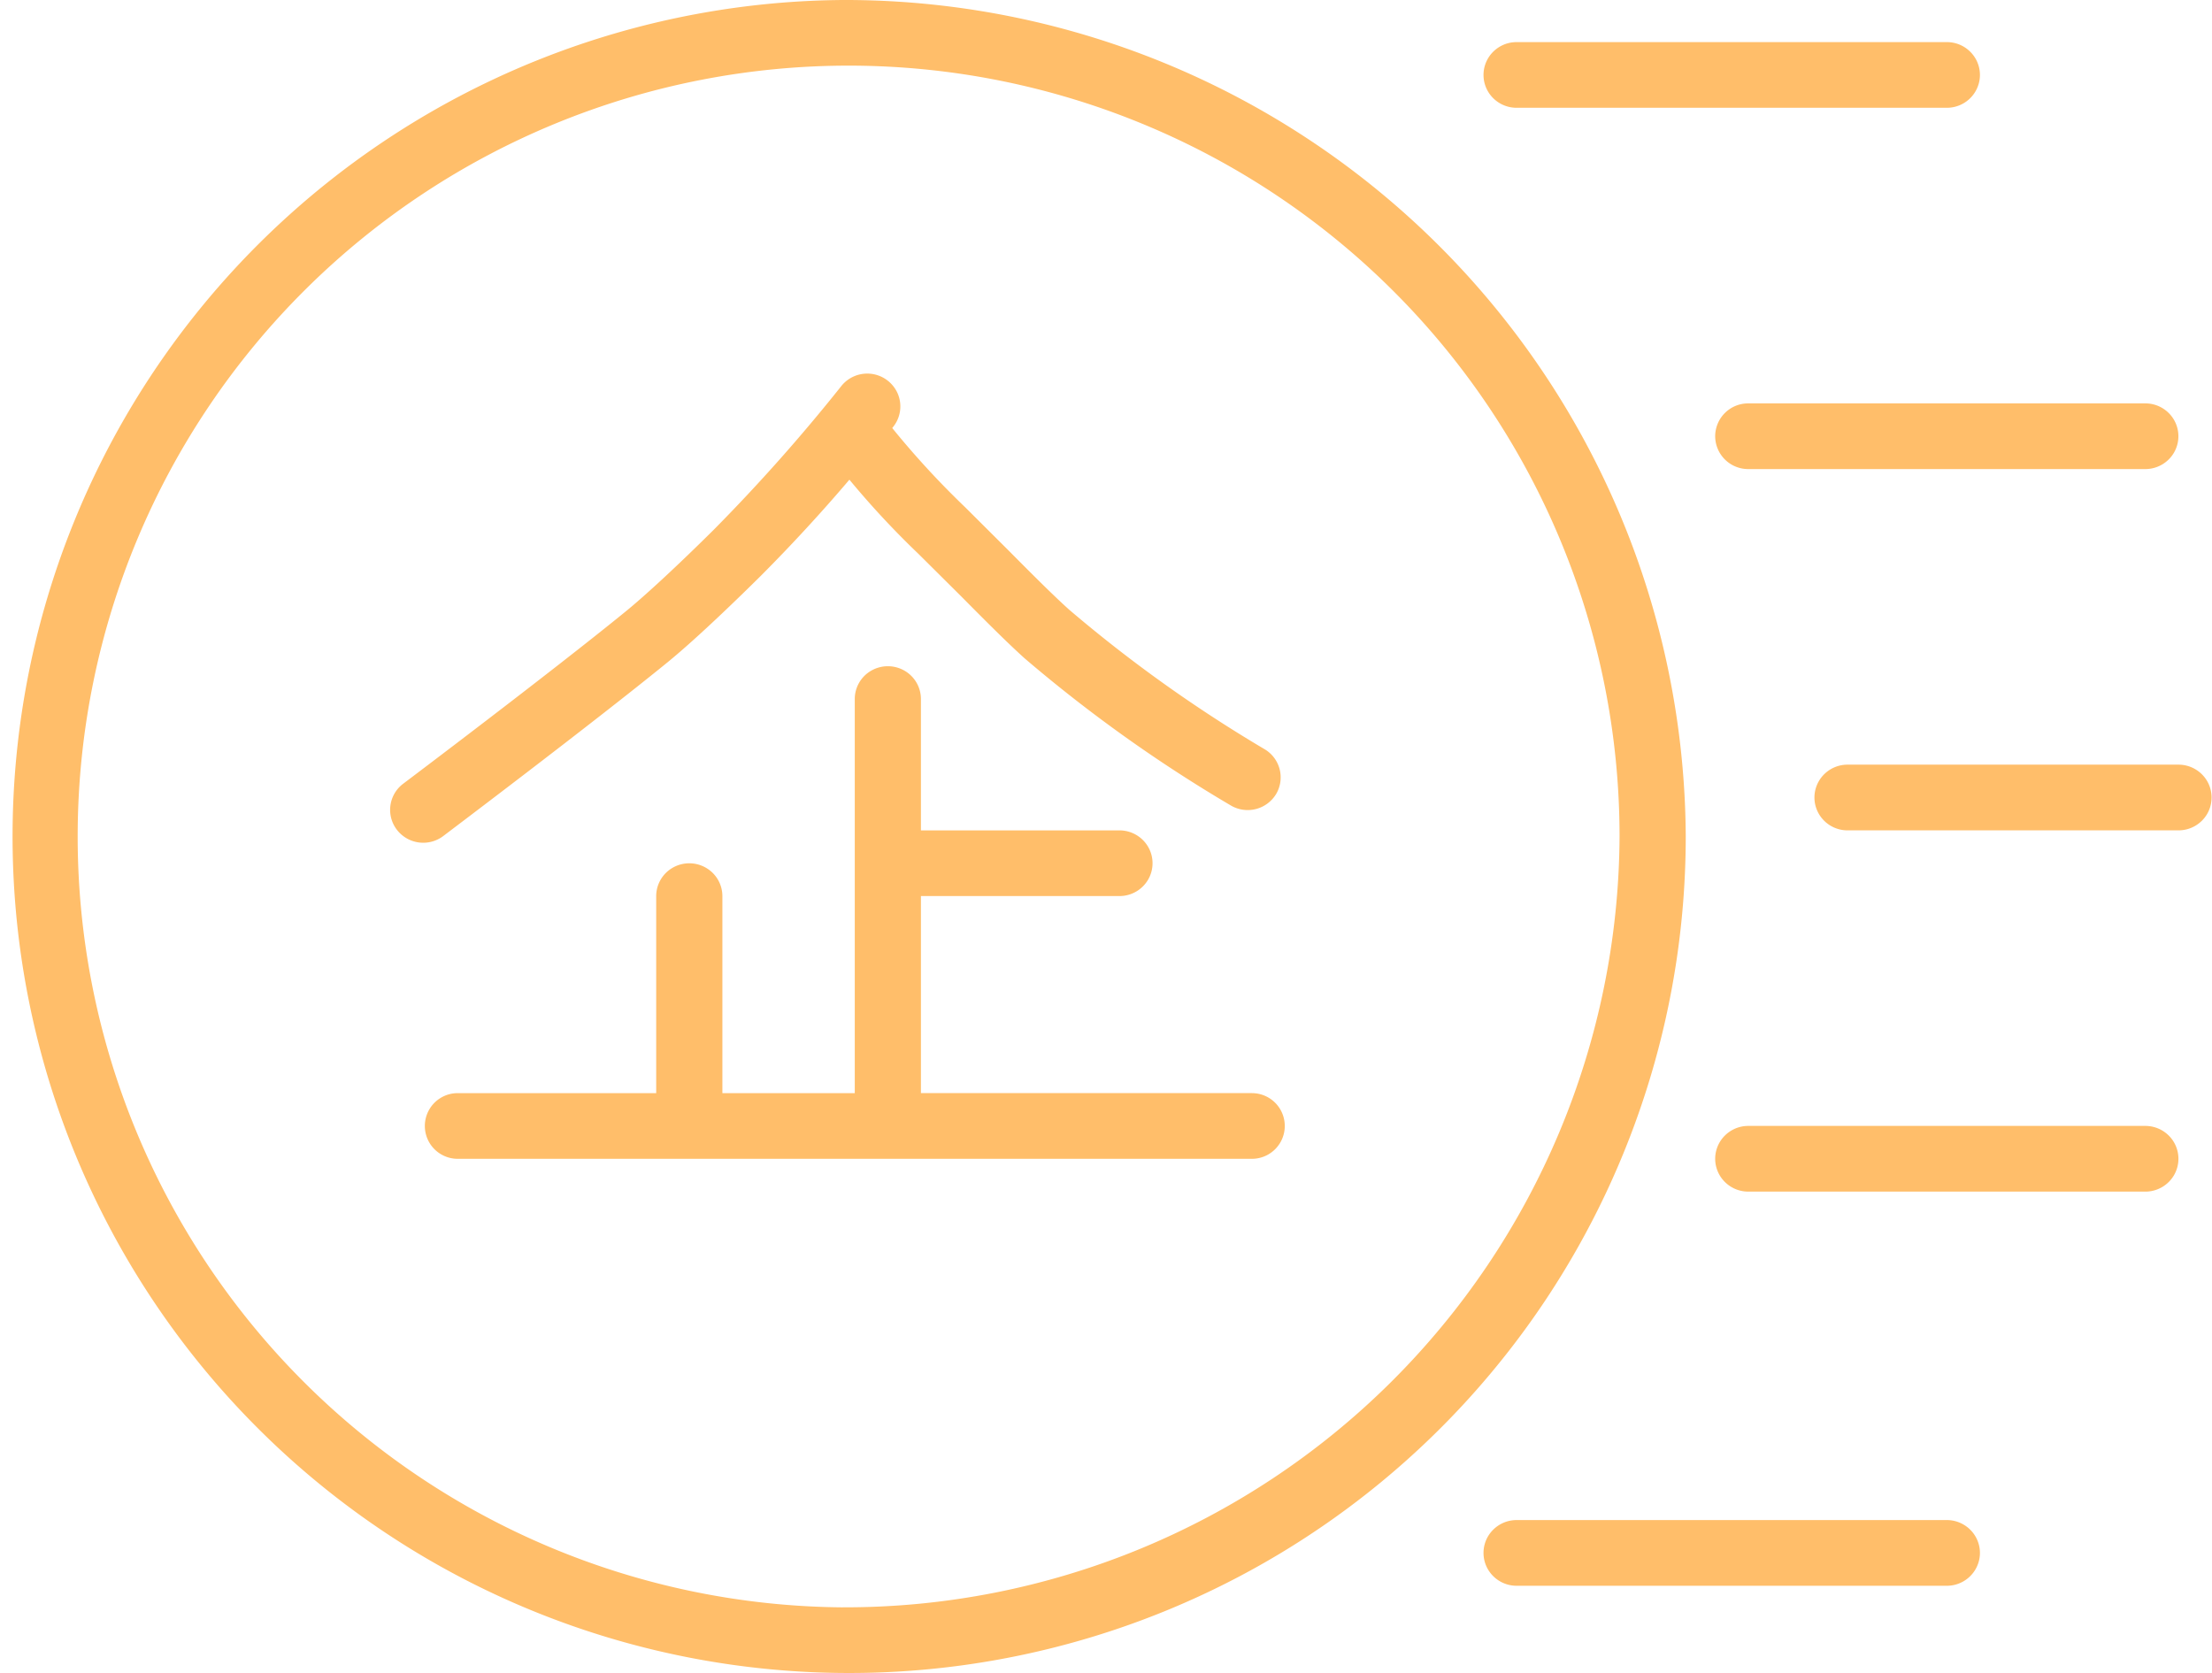 <svg xmlns="http://www.w3.org/2000/svg" width="78" height="59" viewBox="0 0 78 59">
<defs>
    <style>
      .cls-1 {
        fill: #ffbe6a;
        fill-rule: evenodd;
      }
    </style>
  </defs>
  <path id="网点介绍" class="cls-1" d="M152.722,496a29.5,29.5,0,1,0,29.721,29.5A29.645,29.645,0,0,0,152.722,496h0Zm0,56.684A27.185,27.185,0,1,1,180.109,525.5a27.317,27.317,0,0,1-27.387,27.183h0Zm-6.19-33.322c1.095-.892,2.664-2.428,3.287-3.046q1.633-1.637,3.133-3.4a30.548,30.548,0,0,0,2.434,2.616l1.5,1.491c0.741,0.748,1.58,1.595,2.245,2.194a50.953,50.953,0,0,0,7.28,5.194A1.172,1.172,0,0,0,168,524a1.155,1.155,0,0,0-.418-1.585A49.2,49.2,0,0,1,160.7,517.5c-0.615-.554-1.43-1.376-2.149-2.1l-1.517-1.511a30.466,30.466,0,0,1-2.572-2.794l0.024-.03a1.154,1.154,0,0,0,.18-1.16,1.171,1.171,0,0,0-2.021-.263,62.912,62.912,0,0,1-4.471,5.034c-1.247,1.238-2.412,2.32-3.118,2.893-2.68,2.184-7.786,6.03-7.838,6.069a1.153,1.153,0,0,0-.224,1.623,1.173,1.173,0,0,0,1.636.223c0.052-.042,5.193-3.915,7.907-6.126h0Zm20.612,15.187h-11.67V527.6h7a1.168,1.168,0,0,0,1.011-.579,1.152,1.152,0,0,0,0-1.158,1.168,1.168,0,0,0-1.011-.579h-7V520.65a1.155,1.155,0,0,0-.583-1,1.174,1.174,0,0,0-1.167,0,1.153,1.153,0,0,0-.583,1v13.9h-4.668V527.6a1.155,1.155,0,0,0-.584-1,1.174,1.174,0,0,0-1.167,0,1.156,1.156,0,0,0-.583,1v6.95h-7a1.158,1.158,0,1,0,0,2.316h28.007a1.158,1.158,0,1,0,0-2.316h0Zm9.335-34.748h15.17a1.167,1.167,0,0,0,1.011-.579,1.148,1.148,0,0,0,0-1.158,1.167,1.167,0,0,0-1.011-.579h-15.17a1.168,1.168,0,0,0-1.011.579,1.152,1.152,0,0,0,0,1.158,1.168,1.168,0,0,0,1.011.579h0Zm23.339,23.165h-11.67a1.168,1.168,0,0,0-1.01.579,1.15,1.15,0,0,0,0,1.159,1.168,1.168,0,0,0,1.01.579h11.67a1.17,1.17,0,0,0,1.011-.579,1.154,1.154,0,0,0,0-1.159,1.17,1.17,0,0,0-1.011-.579h0Zm-16.337-11.582a1.163,1.163,0,0,0,1.167,1.158h14a1.17,1.17,0,0,0,1.011-.579,1.152,1.152,0,0,0,0-1.158,1.166,1.166,0,0,0-1.011-.579h-14a1.162,1.162,0,0,0-1.167,1.158h0Zm8.168,38.222h-15.17a1.17,1.17,0,0,0-1.011.579,1.152,1.152,0,0,0,0,1.158,1.169,1.169,0,0,0,1.011.58h15.17a1.168,1.168,0,0,0,1.011-.58,1.148,1.148,0,0,0,0-1.158,1.169,1.169,0,0,0-1.011-.579h0Zm7-13.9h-14a1.169,1.169,0,0,0-1.011.579,1.15,1.15,0,0,0,0,1.159,1.169,1.169,0,0,0,1.011.579h14a1.17,1.17,0,0,0,1.011-.579,1.154,1.154,0,0,0,0-1.159,1.17,1.17,0,0,0-1.011-.579h0Z" transform="translate(-123 -496)"/>
</svg>
